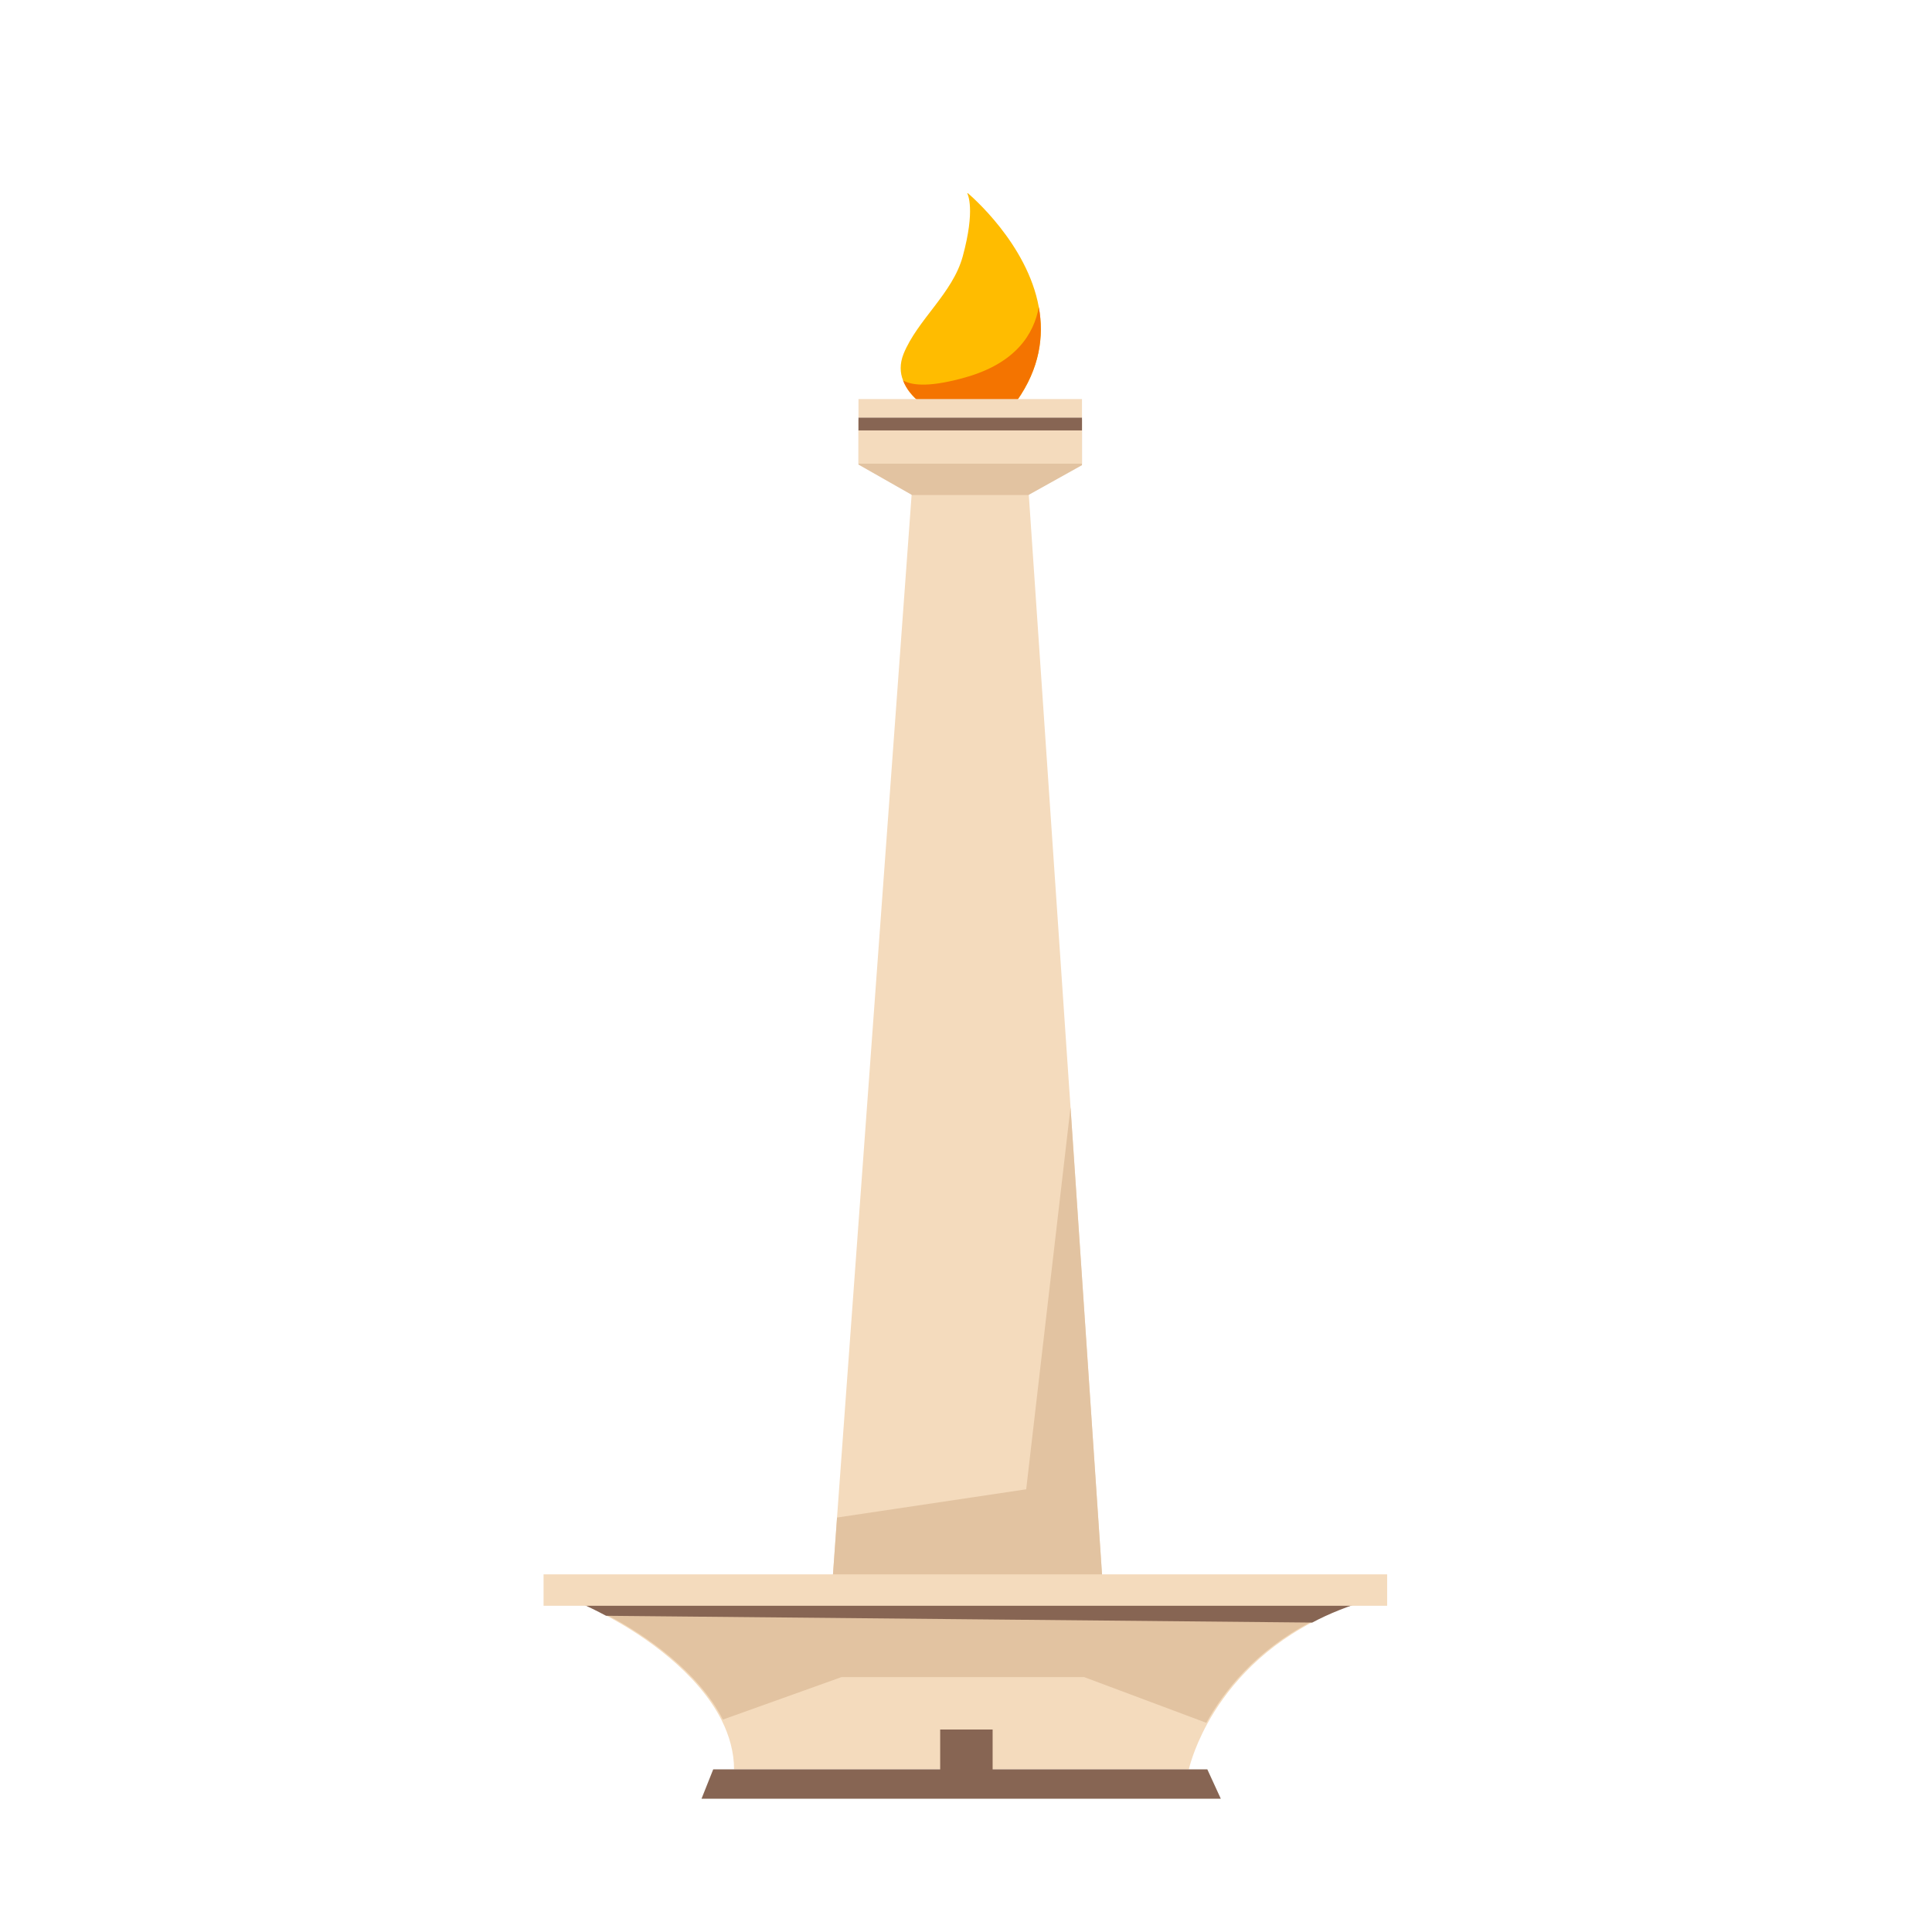 <svg xmlns="http://www.w3.org/2000/svg" xmlns:xlink="http://www.w3.org/1999/xlink" width="1080" zoomAndPan="magnify" viewBox="0 0 810 810" height="1080" preserveAspectRatio="xMidYMid meet" version="1.0"><defs><clipPath id="649cba2ece"><path d="M 377 81 L 437 81 L 437 172 L 377 172 Z M 377 81 " clip-rule="nonzero"/></clipPath><clipPath id="e4f976a670"><path d="M 227.359 660 L 582 660 L 582 674 L 227.359 674 Z M 227.359 660 " clip-rule="nonzero"/></clipPath><clipPath id="a31758cad5"><path d="M 294 741 L 512 741 L 512 754.5 L 294 754.5 Z M 294 741 " clip-rule="nonzero"/></clipPath></defs><path fill="#f4dbbd" d="M 462.156 661.852 L 363.012 661.852 L 349.066 662.238 L 350.926 636.23 L 382.531 202.906 L 431.02 202.906 L 448.215 455.406 L 448.832 464.23 Z M 462.156 661.852 " fill-opacity="1" fill-rule="nonzero"/><g clip-path="url(#649cba2ece)"><path fill="#ffbc00" d="M 426.316 168.012 L 389.82 171.48 C 389.82 171.48 381.461 167.164 378.625 159.512 C 377.348 156.328 377.137 152.574 378.836 148.324 C 384.719 133.949 399.387 123.043 403.641 107.461 C 408.953 87.914 405.836 81.473 405.34 80.621 C 406.969 81.969 430.711 102.223 435.527 128.777 C 437.727 140.887 435.953 154.414 426.316 168.012 Z M 426.316 168.012 " fill-opacity="1" fill-rule="nonzero"/></g><path fill="#f47400" d="M 426.316 168.012 L 389.82 171.48 C 389.82 171.48 381.461 167.164 378.625 159.512 C 382.805 161.852 390.672 162.203 404.703 158.238 C 426.031 152.219 433.473 139.898 435.527 128.777 C 437.727 140.887 435.953 154.414 426.316 168.012 Z M 426.316 168.012 " fill-opacity="1" fill-rule="nonzero"/><path fill="#e2c3a1" d="M 462.145 661.852 L 363.02 661.852 L 349.078 662.238 L 350.938 636.234 L 430.238 624.395 L 448.824 464.266 Z M 462.145 661.852 " fill-opacity="1" fill-rule="nonzero"/><path fill="#f4dbbd" d="M 574.477 670.594 C 565.309 673.195 557.184 676.422 550.098 680.172 C 526.656 692.457 513.426 709.535 506.234 722.551 C 500.191 733.586 498.422 741.812 498.422 741.812 L 307.758 741.812 C 307.758 734.629 305.777 727.652 302.547 721.195 C 292.547 701.414 270.355 685.793 254.207 677.359 C 245.871 672.988 240.035 670.594 240.035 670.594 Z M 574.477 670.594 " fill-opacity="1" fill-rule="nonzero"/><path fill="#e2c3a1" d="M 573.648 670.594 C 564.527 673.184 556.441 676.395 549.391 680.125 C 526.062 692.352 512.898 709.34 505.746 722.293 L 454.531 703.125 L 352.828 703.125 L 303.066 720.945 C 293.113 701.262 271.031 685.719 254.965 677.328 C 246.672 672.977 240.863 670.594 240.863 670.594 Z M 573.648 670.594 " fill-opacity="1" fill-rule="nonzero"/><path fill="#876553" d="M 574.559 670.594 C 565.387 673.223 557.254 676.48 550.168 680.266 L 254.129 677.426 C 245.793 673.012 239.953 670.594 239.953 670.594 Z M 574.559 670.594 " fill-opacity="1" fill-rule="nonzero"/><g clip-path="url(#e4f976a670)"><path fill="#f4dbbd" d="M 227.887 660.043 L 581.57 660.043 L 581.57 673.234 L 227.887 673.234 Z M 227.887 660.043 " fill-opacity="1" fill-rule="nonzero"/></g><g clip-path="url(#a31758cad5)"><path fill="#876553" d="M 313.73 741.812 L 299.02 741.812 L 294.117 754.121 L 511.828 754.121 L 506.176 741.812 Z M 313.73 741.812 " fill-opacity="1" fill-rule="nonzero"/></g><path fill="#e2c3a1" d="M 453.629 175.816 L 453.629 195.027 L 431.168 207.547 L 382.379 207.547 L 359.918 194.777 L 359.918 175.816 Z M 453.629 175.816 " fill-opacity="1" fill-rule="nonzero"/><path fill="#f4dbbd" d="M 359.922 175.812 L 453.629 175.812 L 453.629 194.391 L 359.922 194.391 Z M 359.922 175.812 " fill-opacity="1" fill-rule="nonzero"/><path fill="#876553" d="M 359.922 175.039 L 453.629 175.039 L 453.629 180.457 L 359.922 180.457 Z M 359.922 175.039 " fill-opacity="1" fill-rule="nonzero"/><path fill="#f4dbbd" d="M 359.922 167.305 L 453.629 167.305 L 453.629 175.047 L 359.922 175.047 Z M 359.922 167.305 " fill-opacity="1" fill-rule="nonzero"/><path fill="#876553" d="M 394.172 725.105 L 416.164 725.105 L 416.164 747.082 L 394.172 747.082 Z M 394.172 725.105 " fill-opacity="1" fill-rule="nonzero"/></svg>